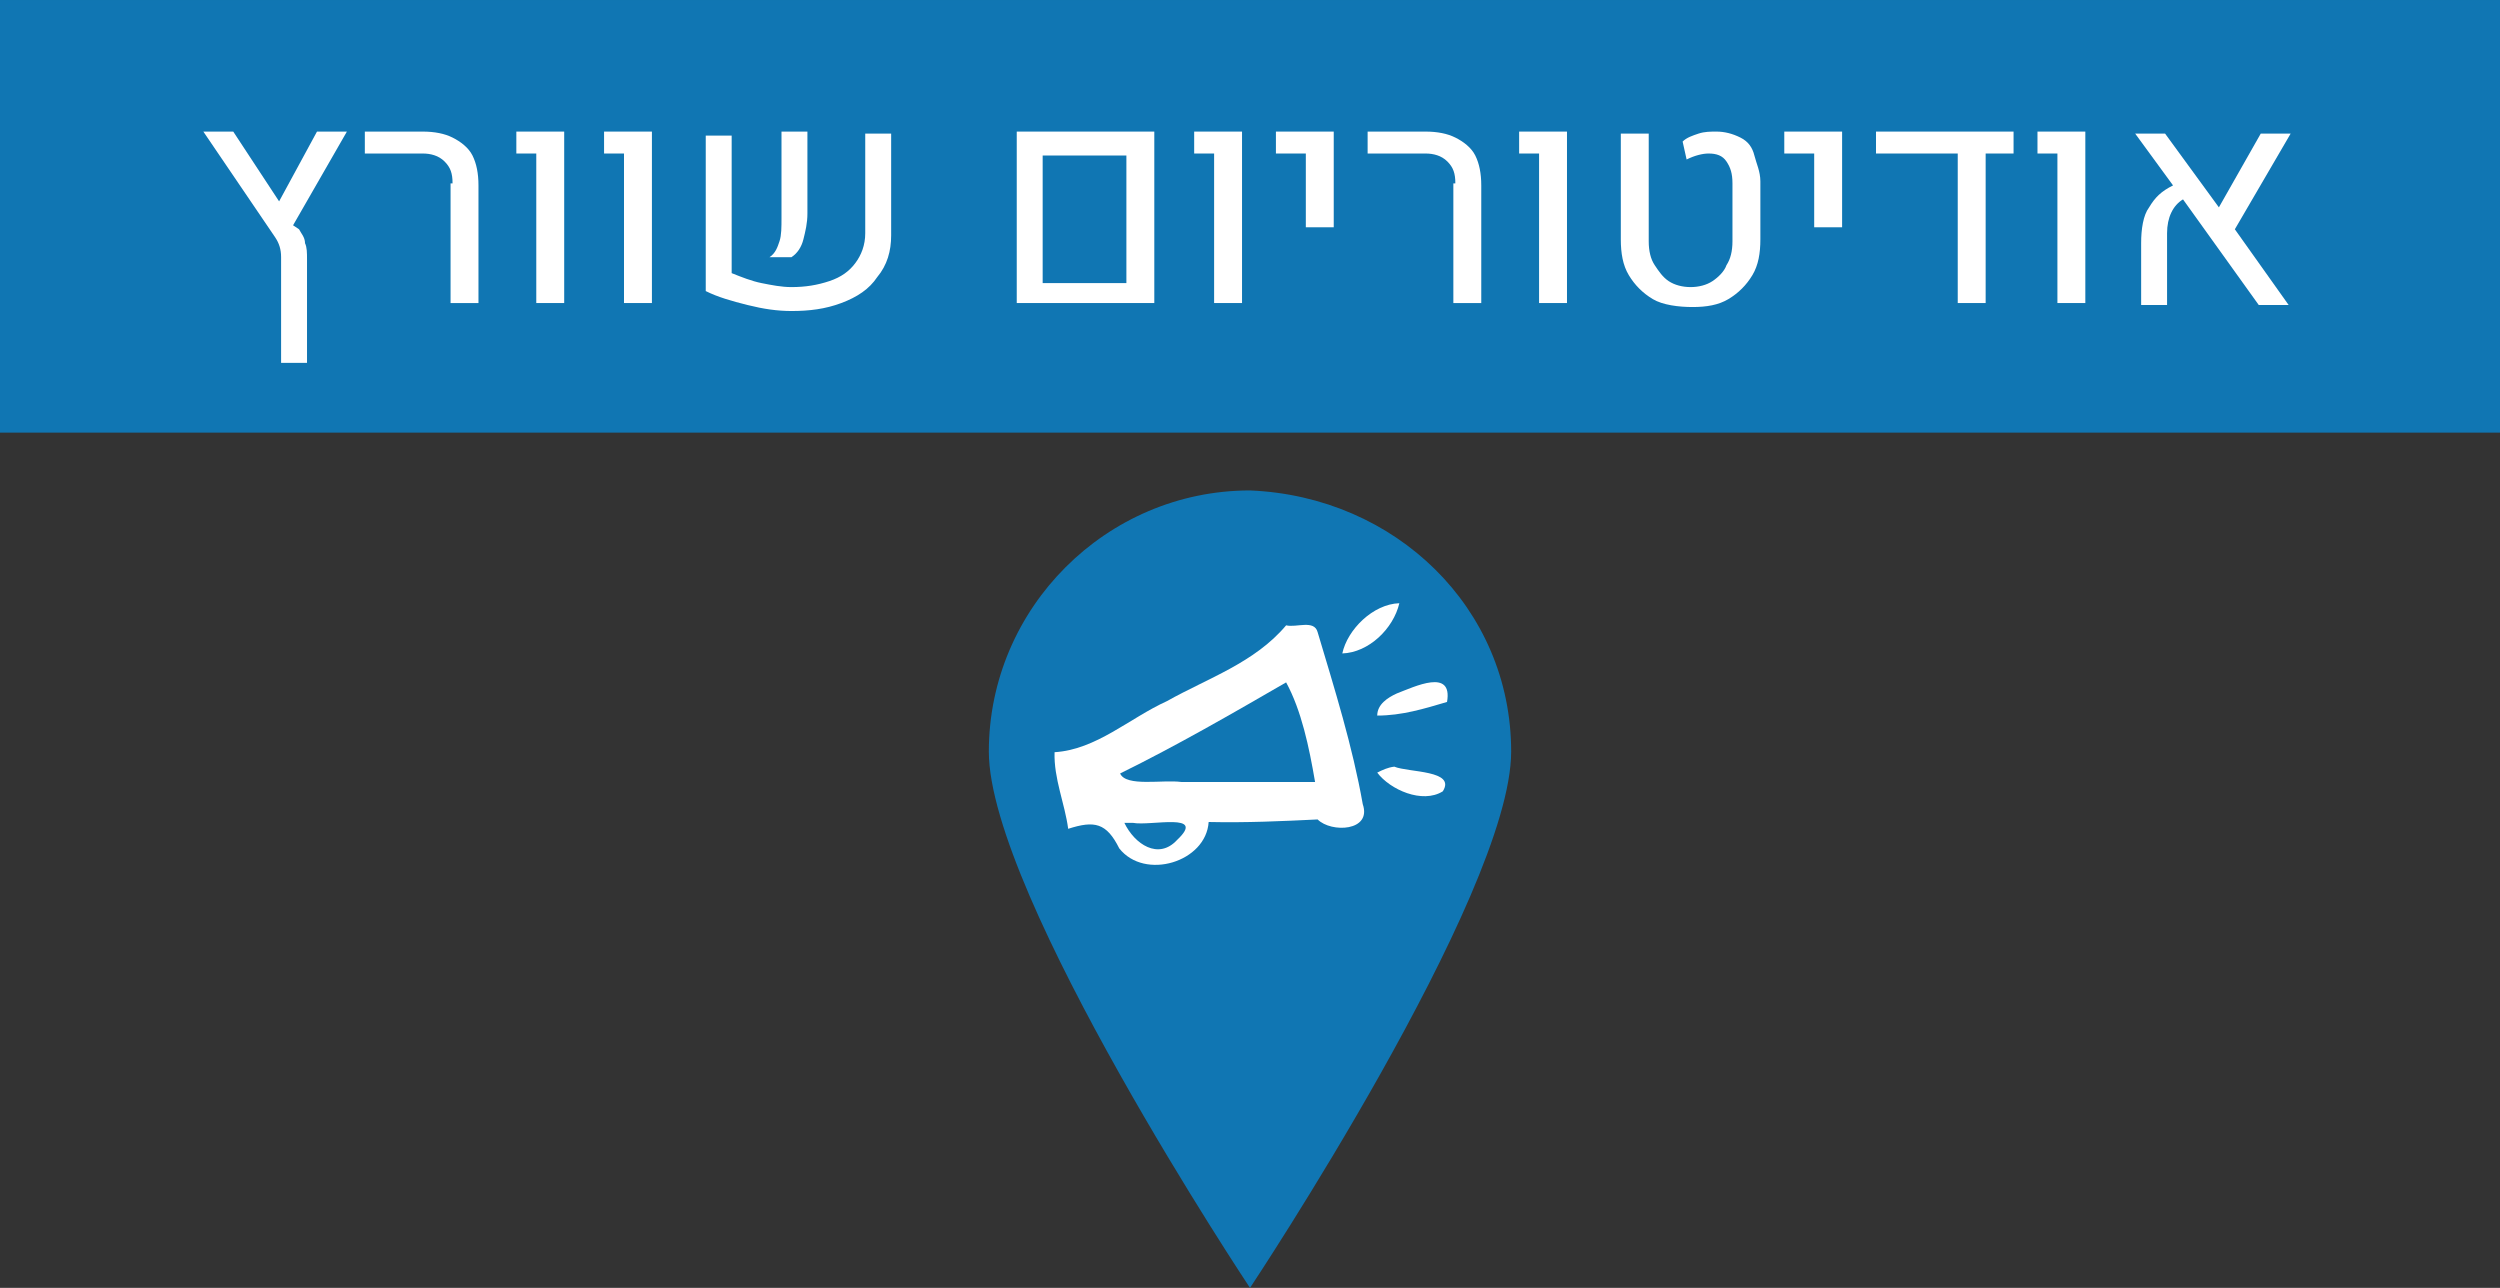 <?xml version="1.0" encoding="UTF-8" standalone="no"?>
<svg
   xmlns:dc="http://purl.org/dc/elements/1.1/"
   xmlns:cc="http://creativecommons.org/ns#"
   xmlns:rdf="http://www.w3.org/1999/02/22-rdf-syntax-ns#"
   xmlns:svg="http://www.w3.org/2000/svg"
   xmlns="http://www.w3.org/2000/svg"
   version="1.1"
   id="svg7090"
   viewBox="0 0 125.4 64.6"
   height="18.232mm"
   width="35.391mm">
  <rect x="0" y="0" width="125.4" height="64.6" fill="#333333" stroke="none"/>
  <defs
     id="defs7092" />
  <g
     transform="translate(-234.443,-437.205)"
     id="layer1">
    <path
       id="path395_2_"
       class="st8"
       d="m 310.243,474.905 c 0,7.2 -13.1,26.9 -13.1,26.9 0,0 -13.1,-19.7 -13.1,-26.9 0,-7.2 5.9,-13.1 13.1,-13.1 7.3,0.3 13.1,5.9 13.1,13.1"
       style="fill:#1076b3" />
    <path
       style="fill:#ffffff;enable-background:new"
       d="m 301.773,469.981 c 1.324,-0.043 2.562,-1.238 2.861,-2.519 -1.324,0.043 -2.605,1.324 -2.861,2.519 z m -2.818,-1.409 c -1.58,1.879 -3.929,2.648 -5.978,3.801 -1.879,0.854 -3.544,2.434 -5.637,2.562 -0.043,1.324 0.512,2.562 0.683,3.843 1.324,-0.427 1.922,-0.299 2.562,0.982 1.281,1.623 4.356,0.683 4.484,-1.324 1.879,0.043 3.715,-0.043 5.466,-0.128 0.683,0.683 2.733,0.598 2.263,-0.769 -0.512,-2.904 -1.409,-5.765 -2.263,-8.626 -0.171,-0.641 -1.068,-0.214 -1.58,-0.342 z"
       class="st49"
       id="path6-3-7_2_" />
    <path
       style="fill:#1076b3"
       d="m 298.955,471.433 c -2.733,1.58 -5.466,3.16 -8.327,4.569 0.299,0.683 2.135,0.299 3.075,0.427 2.221,0 4.484,0 6.704,0 -0.299,-1.751 -0.683,-3.587 -1.452,-4.996 z"
       class="st8"
       id="path8-6-3_2_" />
    <path
       style="fill:#ffffff;enable-background:new"
       d="m 303.524,473.098 c 1.238,0 2.349,-0.342 3.502,-0.683 0.299,-1.708 -1.623,-0.769 -2.519,-0.427 -0.47,0.214 -0.982,0.555 -0.982,1.11 m 0,2.861 c 0.641,0.854 2.263,1.58 3.288,0.939 0.683,-1.068 -1.708,-0.939 -2.434,-1.238 -0.342,0.043 -0.598,0.171 -0.854,0.299 l 0,0 z"
       class="st49"
       id="path10-3-4_2_" />
    <path
       style="fill:#1076b3"
       d="m 290.841,478.479 c 0.512,1.068 1.708,1.879 2.648,0.854 1.495,-1.409 -1.324,-0.683 -2.221,-0.854 -0.171,0 -0.299,0 -0.427,0 z"
       class="st8"
       id="path12-1-9_2_" />
    <rect
       id="rect309_1_"
       x="234.443"
       y="437.205"
       class="st8"
       width="125.4"
       height="21.7"
       style="fill:#1076b3" />
    <g
       id="g747"
       transform="translate(-76.657,-85.995)">
      <path
         class="st7"
         d="m 326.1,534.7 c 0.1,0.2 0.3,0.4 0.3,0.7 0.1,0.2 0.1,0.5 0.1,0.8 l 0,5.2 -1.3,0 0,-5.3 c 0,-0.4 -0.1,-0.7 -0.3,-1 l -3.6,-5.3 1.5,0 2.3,3.5 1.9,-3.5 1.5,0 -2.7,4.7 0.3,0.2 z"
         id="path749"
         style="fill:#ffffff" />
      <path
         class="st7"
         d="m 333.8,532.4 c 0,-0.5 -0.1,-0.8 -0.4,-1.1 -0.3,-0.3 -0.7,-0.4 -1.1,-0.4 l -2.9,0 0,-1.1 2.9,0 c 0.6,0 1.1,0.1 1.5,0.3 0.4,0.2 0.8,0.5 1,0.9 0.2,0.4 0.3,0.9 0.3,1.5 l 0,5.9 -1.4,0 0,-6 z"
         id="path751"
         style="fill:#ffffff" />
      <path
         class="st7"
         d="m 338,530.9 -1,0 0,-1.1 2.4,0 0,8.6 -1.4,0 0,-7.5 z"
         id="path753"
         style="fill:#ffffff" />
      <path
         class="st7"
         d="m 342.4,530.9 -1,0 0,-1.1 2.4,0 0,8.6 -1.4,0 0,-7.5 z"
         id="path755"
         style="fill:#ffffff" />
      <path
         class="st7"
         d="m 347.8,536.9 c 0.5,0.2 1,0.4 1.5,0.5 0.5,0.1 1,0.2 1.5,0.2 0.7,0 1.3,-0.1 1.9,-0.3 0.6,-0.2 1,-0.5 1.3,-0.9 0.3,-0.4 0.5,-0.9 0.5,-1.5 l 0,-5 1.3,0 0,5.1 c 0,0.8 -0.2,1.5 -0.7,2.1 -0.4,0.6 -1,1 -1.8,1.3 -0.8,0.3 -1.6,0.4 -2.5,0.4 -0.7,0 -1.4,-0.1 -2.2,-0.3 -0.8,-0.2 -1.5,-0.4 -2.1,-0.7 l 0,-7.8 1.3,0 0,6.9 z m 2.4,-1.6 c 0.1,-0.3 0.1,-0.7 0.1,-1.2 l 0,-4.3 1.3,0 0,4.1 c 0,0.5 -0.1,0.9 -0.2,1.3 -0.1,0.4 -0.3,0.7 -0.6,0.9 l -1.1,0 c 0.3,-0.2 0.4,-0.5 0.5,-0.8 z"
         id="path757"
         style="fill:#ffffff" />
      <path
         class="st7"
         d="m 362.1,529.8 6.9,0 0,8.6 -6.9,0 0,-8.6 z m 5.5,7.6 0,-6.4 -4.2,0 0,6.4 4.2,0 z"
         id="path759"
         style="fill:#ffffff" />
      <path
         class="st7"
         d="m 372,530.9 -1,0 0,-1.1 2.4,0 0,8.6 -1.4,0 0,-7.5 z"
         id="path761"
         style="fill:#ffffff" />
      <path
         class="st7"
         d="m 376.7,530.9 -1.6,0 0,-1.1 2.9,0 0,4.8 -1.4,0 0,-3.7 z"
         id="path763"
         style="fill:#ffffff" />
      <path
         class="st7"
         d="m 384.1,532.4 c 0,-0.5 -0.1,-0.8 -0.4,-1.1 -0.3,-0.3 -0.7,-0.4 -1.1,-0.4 l -2.9,0 0,-1.1 2.9,0 c 0.6,0 1.1,0.1 1.5,0.3 0.4,0.2 0.8,0.5 1,0.9 0.2,0.4 0.3,0.9 0.3,1.5 l 0,5.9 -1.4,0 0,-6 z"
         id="path765"
         style="fill:#ffffff" />
      <path
         class="st7"
         d="m 388.3,530.9 -1,0 0,-1.1 2.4,0 0,8.6 -1.4,0 0,-7.5 z"
         id="path767"
         style="fill:#ffffff" />
      <path
         class="st7"
         d="m 394,538.2 c -0.5,-0.3 -0.9,-0.7 -1.2,-1.2 -0.3,-0.5 -0.4,-1.1 -0.4,-1.8 l 0,-5.3 1.4,0 0,5.4 c 0,0.5 0.1,0.9 0.3,1.2 0.2,0.3 0.4,0.6 0.7,0.8 0.3,0.2 0.7,0.3 1.1,0.3 0.4,0 0.8,-0.1 1.1,-0.3 0.3,-0.2 0.6,-0.5 0.7,-0.8 0.2,-0.3 0.3,-0.7 0.3,-1.2 l 0,-2.9 c 0,-0.5 -0.1,-0.8 -0.3,-1.1 -0.2,-0.3 -0.5,-0.4 -0.9,-0.4 -0.3,0 -0.7,0.1 -1.1,0.3 l -0.2,-0.9 c 0.2,-0.2 0.5,-0.3 0.8,-0.4 0.3,-0.1 0.6,-0.1 0.9,-0.1 0.4,0 0.8,0.1 1.2,0.3 0.4,0.2 0.6,0.5 0.7,0.9 0.1,0.4 0.3,0.8 0.3,1.3 l 0,2.9 c 0,0.7 -0.1,1.3 -0.4,1.8 -0.3,0.5 -0.7,0.9 -1.2,1.2 -0.5,0.3 -1.1,0.4 -1.8,0.4 -0.7,0 -1.5,-0.1 -2,-0.4 z"
         id="path769"
         style="fill:#ffffff" />
      <path
         class="st7"
         d="m 402.2,530.9 -1.6,0 0,-1.1 2.9,0 0,4.8 -1.4,0 0,-3.7 z"
         id="path771"
         style="fill:#ffffff" />
      <path
         class="st7"
         d="m 412.1,529.8 0,1.1 -1.4,0 0,7.5 -1.4,0 0,-7.5 -4.1,0 0,-1.1 6.9,0 z"
         id="path773"
         style="fill:#ffffff" />
      <path
         class="st7"
         d="m 414.3,530.9 -1,0 0,-1.1 2.4,0 0,8.6 -1.4,0 0,-7.5 z"
         id="path775"
         style="fill:#ffffff" />
      <path
         class="st7"
         d="m 423.2,534.7 2.7,3.8 -1.5,0 -3.8,-5.3 c -0.5,0.3 -0.8,0.9 -0.8,1.7 l 0,3.6 -1.3,0 0,-3.1 c 0,-0.7 0.1,-1.4 0.4,-1.8 0.3,-0.5 0.6,-0.8 1.2,-1.1 l -1.9,-2.6 1.5,0 2.7,3.7 2.1,-3.7 1.5,0 -2.8,4.8 z"
         id="path777"
         style="fill:#ffffff" />
    </g>
  </g>
</svg>
